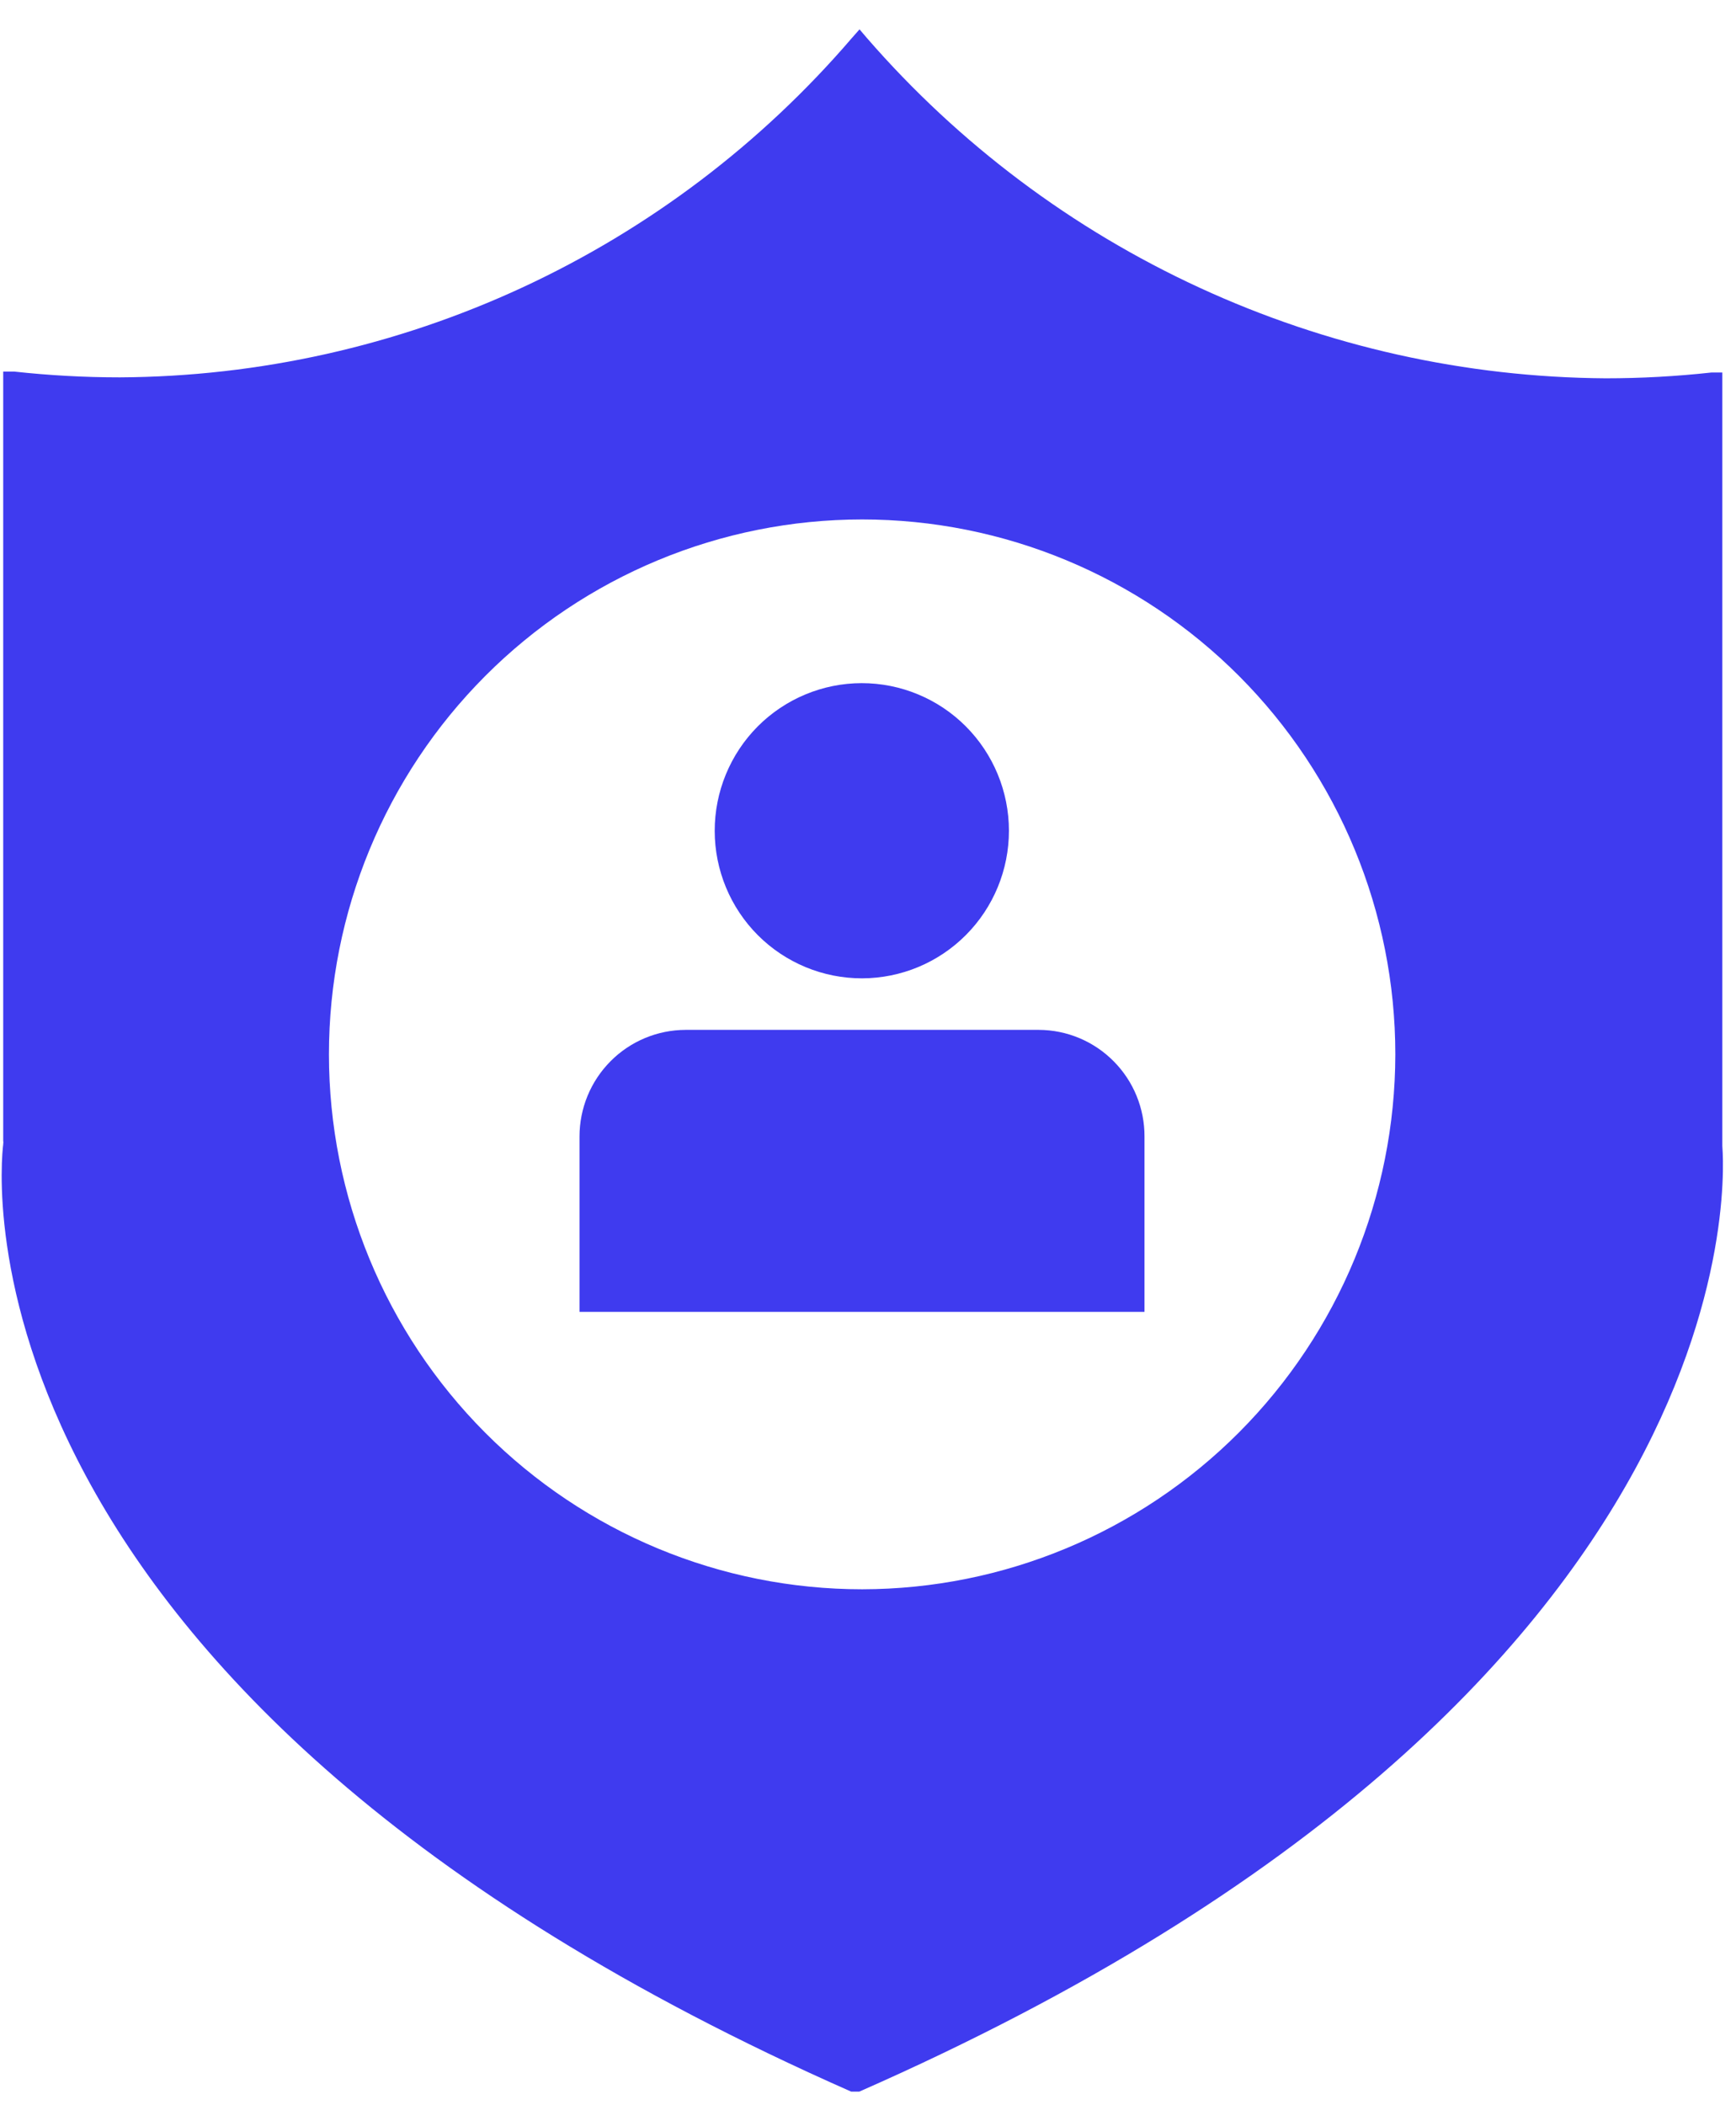 <svg width="33" height="40" viewBox="0 0 33 40" fill="none" xmlns="http://www.w3.org/2000/svg">
<path d="M0.061 21.736C0.065 21.715 0.065 21.695 0.061 21.674V7.06H0.269C0.936 7.133 1.607 7.17 2.278 7.17C4.922 7.156 7.533 6.573 9.933 5.461C12.334 4.348 14.468 2.733 16.193 0.723L16.339 0.558L16.48 0.723C18.23 2.737 20.387 4.355 22.808 5.469C25.229 6.584 27.859 7.17 30.523 7.188C31.195 7.188 31.865 7.151 32.532 7.078H32.74V21.773C32.74 21.87 33.784 32.071 16.334 39.742H16.181C-1.05 32.144 0.006 22.176 0.062 21.735L0.061 21.736ZM26.524 20.033C26.524 17.338 25.456 14.753 23.556 12.847C21.655 10.941 19.077 9.87 16.389 9.87C13.7 9.87 11.122 10.941 9.221 12.847C7.321 14.753 6.253 17.338 6.253 20.033C6.253 22.729 7.321 25.314 9.221 27.22C11.122 29.127 13.7 30.197 16.389 30.197C19.076 30.194 21.652 29.122 23.552 27.217C25.452 25.311 26.521 22.728 26.524 20.033L26.524 20.033Z" fill="#3F3BEF"/>
<path d="M16.388 18.589C15.646 18.59 14.934 18.296 14.408 17.771C13.883 17.246 13.587 16.533 13.586 15.789C13.585 15.045 13.879 14.331 14.402 13.804C14.927 13.277 15.638 12.981 16.38 12.98C17.122 12.98 17.834 13.275 18.359 13.801C18.884 14.327 19.179 15.041 19.179 15.785C19.179 16.527 18.885 17.24 18.362 17.765C17.839 18.291 17.129 18.587 16.388 18.589V18.589Z" fill="#3F3BEF"/>
<path d="M13.03 19.568H19.747C20.281 19.57 20.793 19.784 21.17 20.165C21.547 20.544 21.758 21.059 21.756 21.595V24.926H11.016V21.595C11.016 21.058 11.228 20.544 11.606 20.164C11.983 19.784 12.496 19.57 13.031 19.568L13.03 19.568Z" fill="#3F3BEF"/>
</svg>
